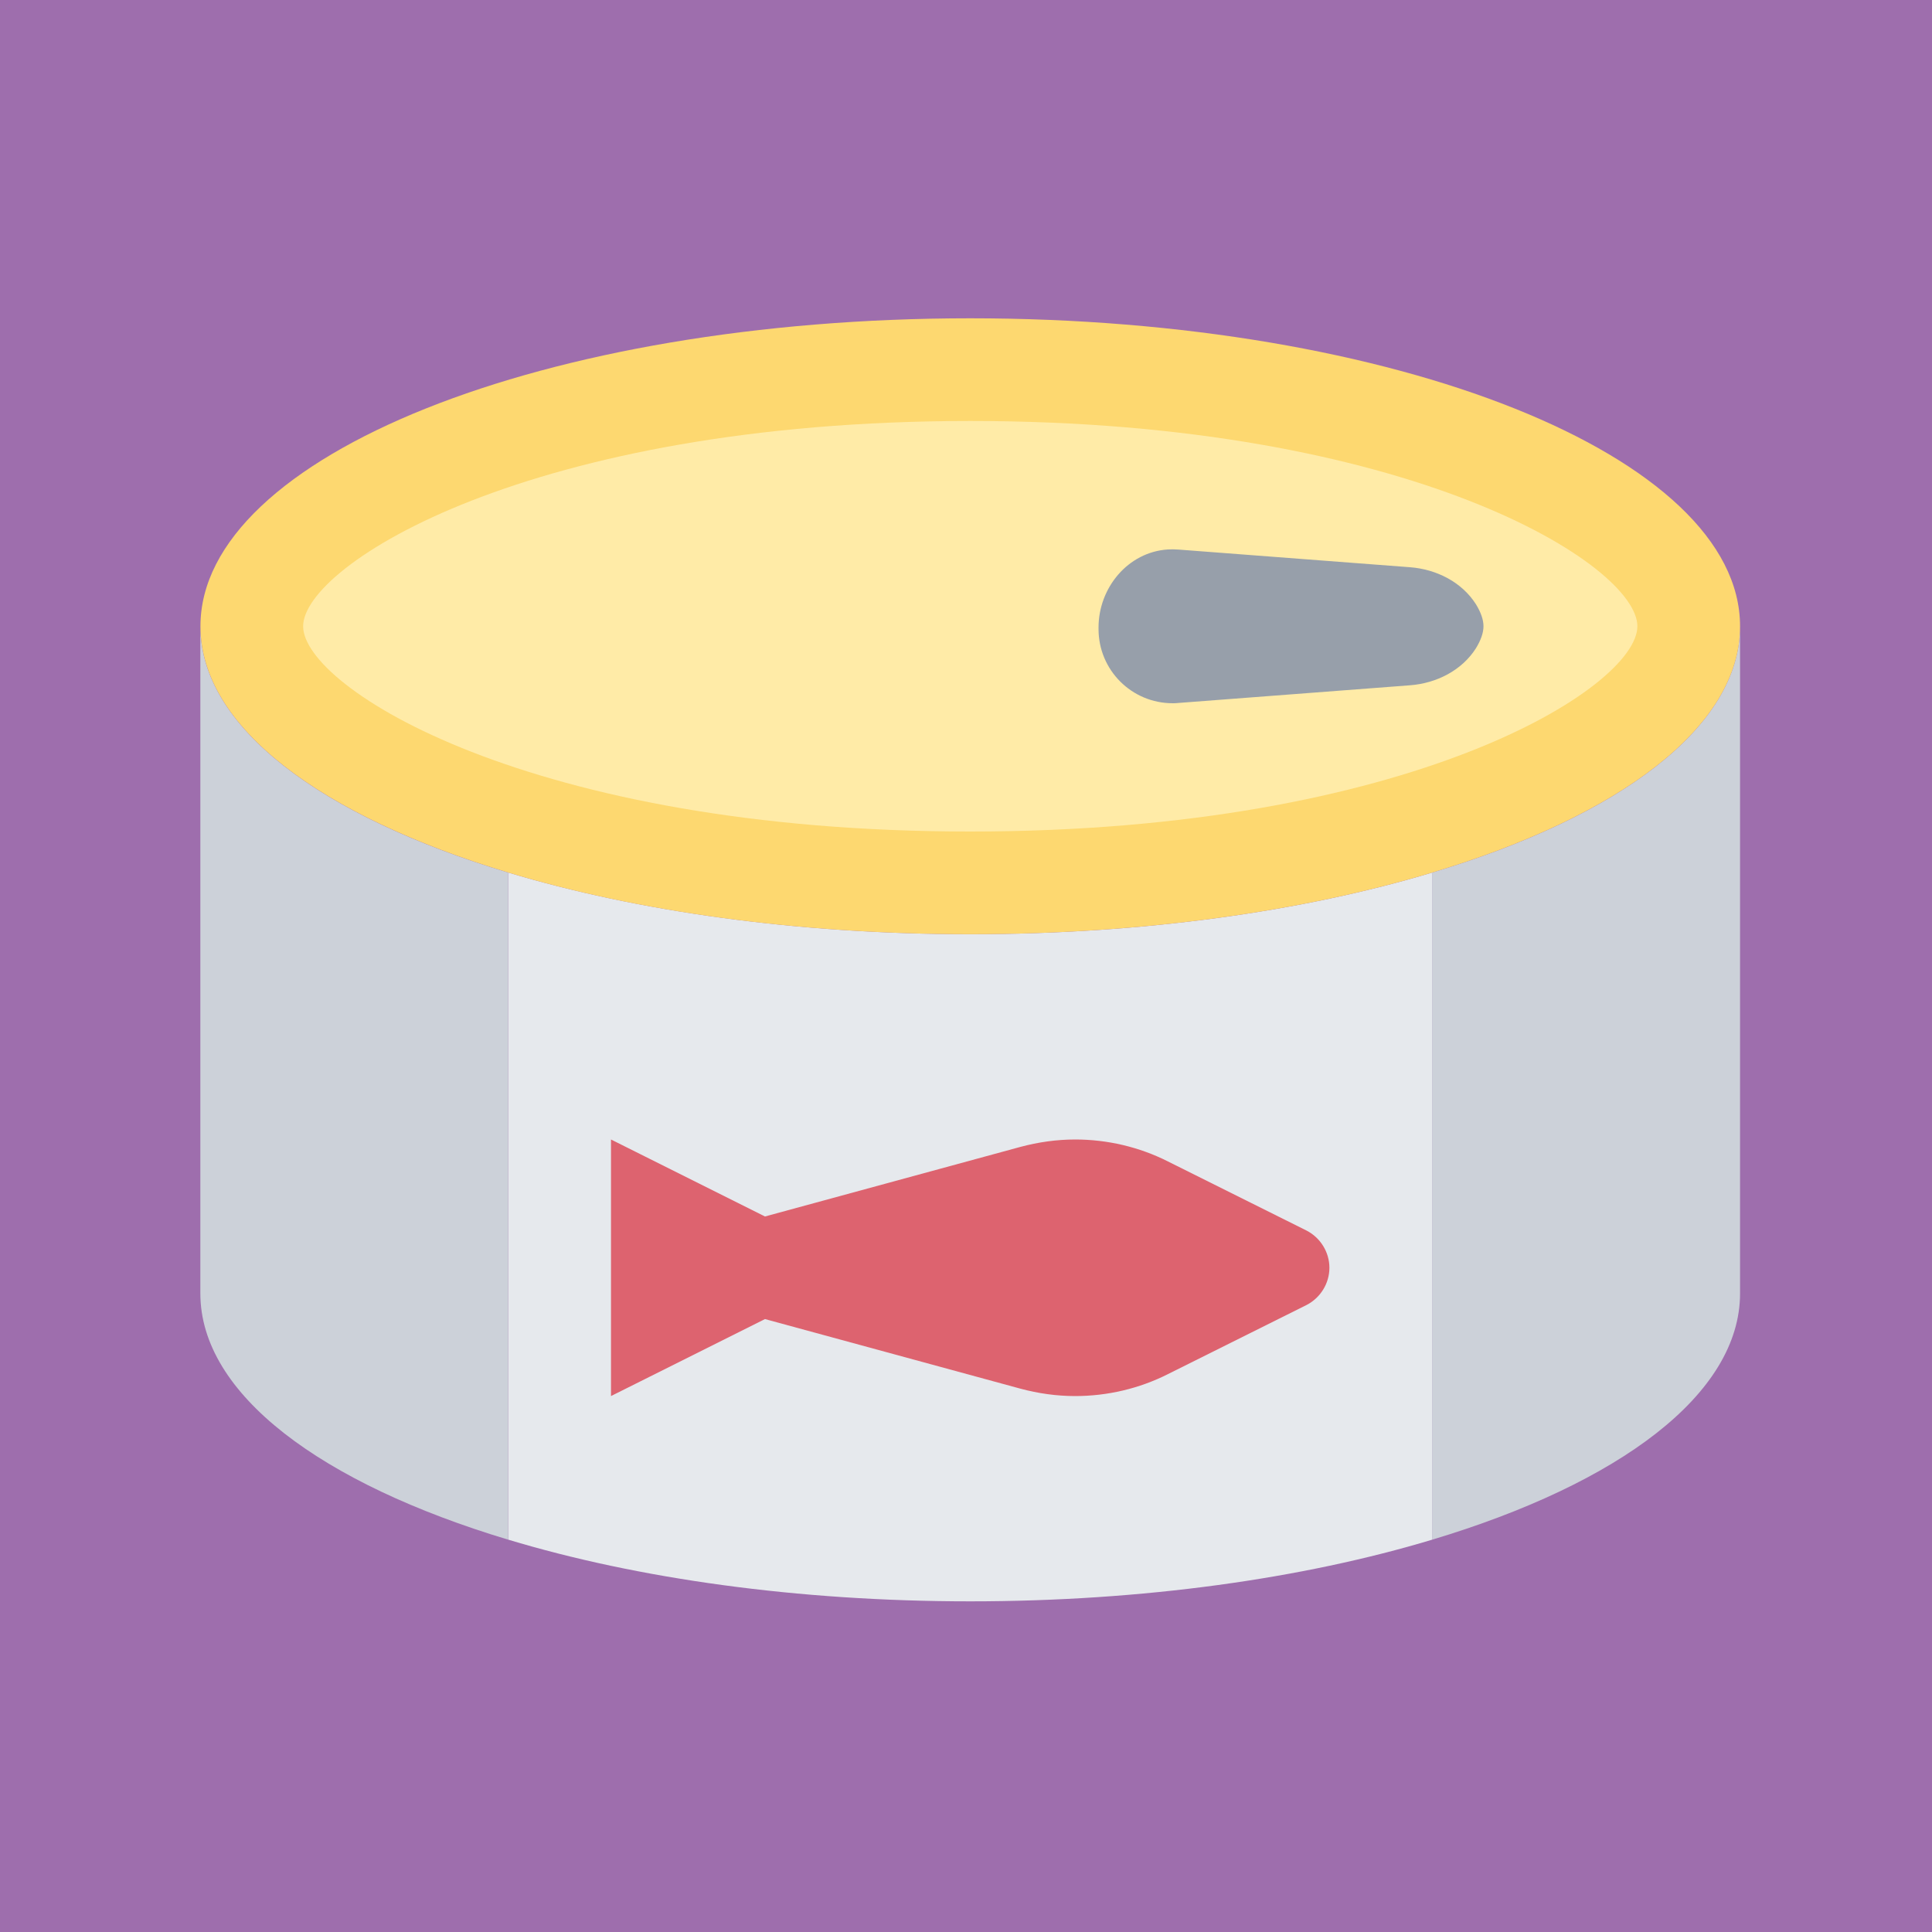 <?xml version="1.0" encoding="utf-8"?>
<!-- Generator: Adobe Illustrator 23.0.0, SVG Export Plug-In . SVG Version: 6.00 Build 0)  -->
<svg version="1.1" id="Calque_1" xmlns="http://www.w3.org/2000/svg" xmlns:xlink="http://www.w3.org/1999/xlink" x="0px" y="0px"
	 viewBox="0 0 200 200" style="enable-background:new 0 0 200 200;" xml:space="preserve">
<style type="text/css">
	.st0{fill:#9E6EAD;}
	.st1{fill:#CCD1D9;}
	.st2{fill:#E6E9ED;}
	.st3{fill:#DD636F;}
	.st4{fill:#FDD870;}
	.st5{fill:#FFEBA7;}
	.st6{fill:#979FAA;}
</style>
<rect y="0" class="st0" width="200" height="200"/>
<g>
	<path class="st1" d="M52.62,90.33v69.06c-19.36-5.82-31.88-15.06-31.88-25.5V64.83C20.75,75.27,33.26,84.52,52.62,90.33z"/>
	<path class="st1" d="M180.13,64.83v69.06c0,10.44-12.51,19.68-31.88,25.5V90.33C167.62,84.52,180.13,75.27,180.13,64.83
		L180.13,64.83z"/>
	<path class="st2" d="M148.25,90.33v69.06c-13.33,4.01-29.88,6.38-47.81,6.38s-34.48-2.36-47.81-6.38V90.33
		c13.33,4.01,29.88,6.38,47.81,6.38S134.92,94.34,148.25,90.33L148.25,90.33z"/>
	<path class="st3" d="M135.26,127.39c1.43,0.74,2.36,2.23,2.36,3.85c0,1.62-0.93,3.11-2.36,3.85l-14.34,7.15
		c-2.98,1.51-6.3,2.28-9.62,2.28c-1.91,0-3.83-0.27-5.68-0.77l-26.43-7.2l-15.94,7.97v-26.56l15.94,7.97l26.43-7.2
		c1.86-0.5,3.77-0.77,5.68-0.77c3.32,0,6.64,0.77,9.62,2.28L135.26,127.39z"/>
	<path class="st4" d="M180.13,64.83c0,10.44-12.51,19.68-31.88,25.5c-13.33,4.01-29.88,6.38-47.81,6.38s-34.48-2.36-47.81-6.38
		c-19.36-5.82-31.88-15.06-31.88-25.5c0-17.61,35.67-31.88,79.69-31.88S180.13,47.22,180.13,64.83z"/>
	<path class="st5" d="M100.44,43.58c45.56,0,69.06,14.9,69.06,21.25s-23.51,21.25-69.06,21.25s-69.06-14.9-69.06-21.25
		S54.88,43.58,100.44,43.58z"/>
	<path class="st6" d="M121.98,56.89l23.99,1.83c2.74,0.21,5.37,1.54,6.83,3.85c0.5,0.82,0.77,1.59,0.77,2.26s-0.27,1.43-0.77,2.26
		c-1.46,2.31-4.09,3.64-6.83,3.85l-23.99,1.83c-0.19,0.03-0.4,0.03-0.58,0.03c-4.25,0-7.68-3.43-7.68-7.68v-0.16
		c0-4.12,3.05-7.81,7.17-8.08C121.24,56.86,121.61,56.86,121.98,56.89L121.98,56.89z"/>
</g>
</svg>
